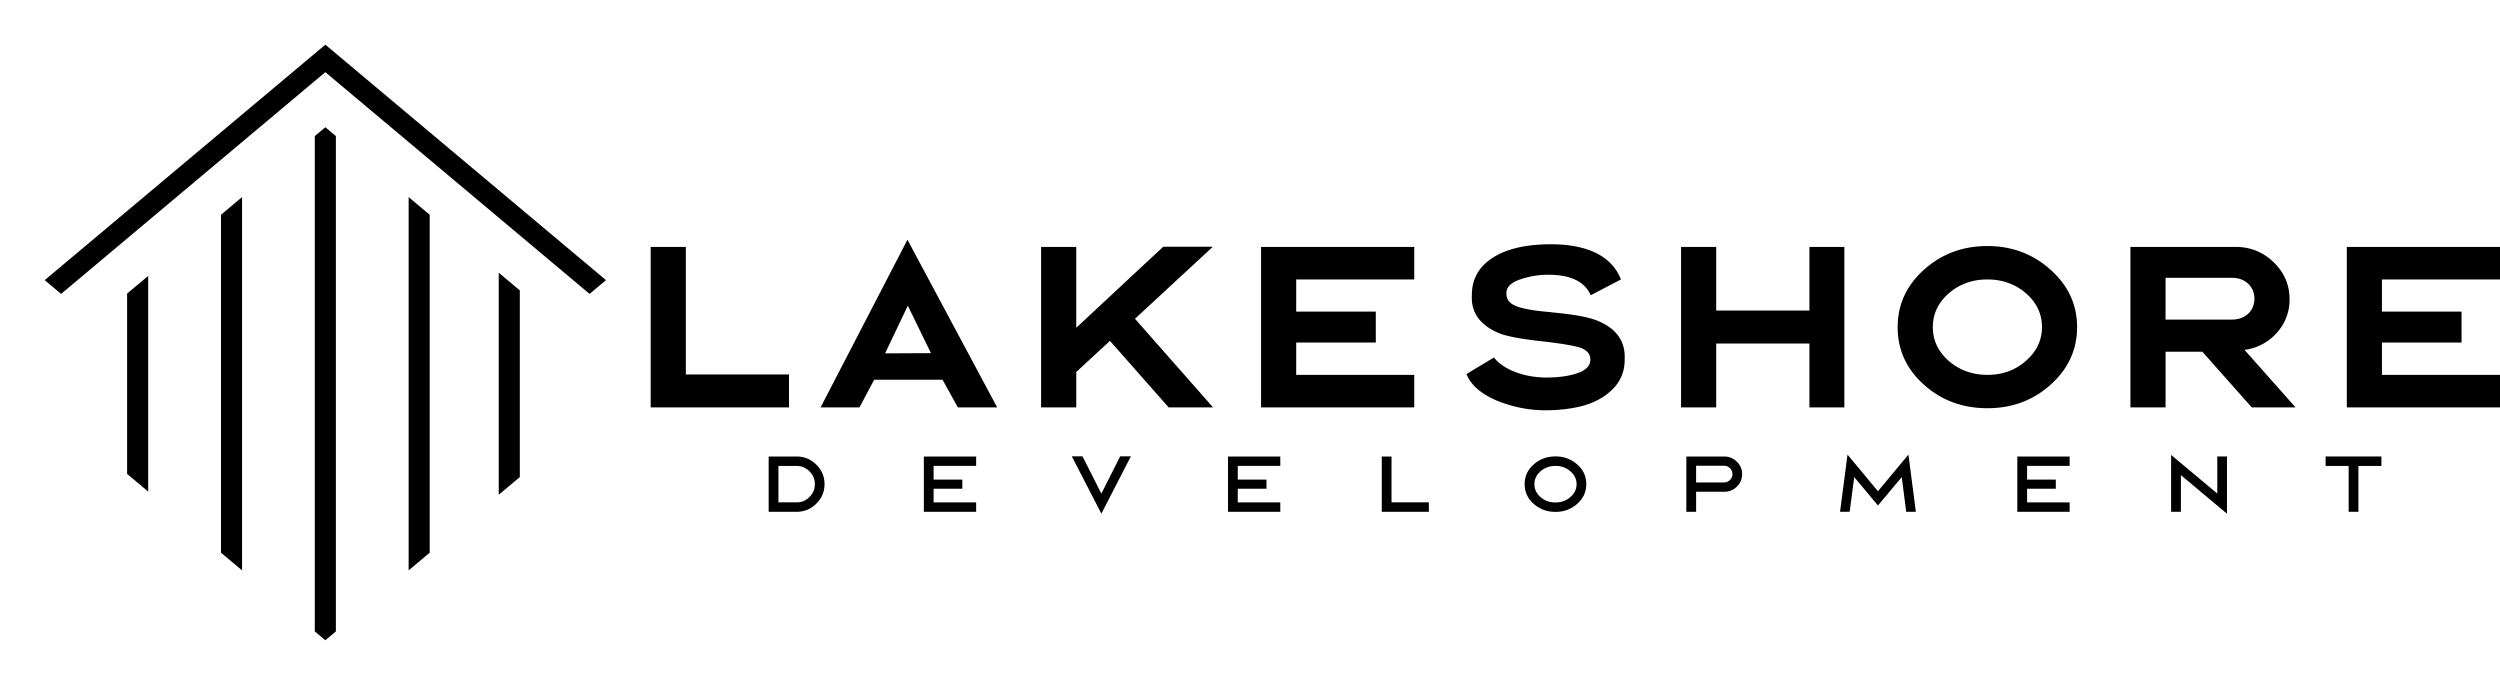 <svg xmlns="http://www.w3.org/2000/svg" width="146" height="40" fill="none" viewBox="0 0 146 40"><path fill="#000000" fill-rule="evenodd" d="M19.615 7.946v28.928l-.616.517-.615-.517V7.946l.615-.516zM14.136 11.51v21.8l-1.23-1.033V12.543zM8.654 16.112v12.597l-1.231-1.033V17.145zM30.357 16.96V27.86l-1.231 1.033V15.927zM25.094 12.543v19.735l-1.23 1.032V11.511z" clip-rule="evenodd"></path><path fill="#000000" fill-rule="evenodd" d="M19 2.609 2.61 16.36l.958.804 15.431-12.95 15.432 12.95.958-.804z" clip-rule="evenodd"></path><path fill="#000000" d="M38 23.792v-9.373h2.053v7.448h6.025v1.925zM51.05 22.178l-.858 1.614h-2.27L52.995 14l5.24 9.792H55.94l-.894-1.614zm1.967-4.328-1.328 2.786 2.68-.012zM68.25 23.792l-3.428-3.886-1.968 1.818v2.068H60.8V14.42h2.053v4.722l5.082-4.734h2.898l-4.551 4.209 4.563 5.177zM82.592 21.891v1.902h-8.946v-9.374h8.946v1.901h-6.894v1.877h4.648v1.806h-4.648v1.888zM90.255 23.96q-1.467 0-2.862-.574c-.917-.394-1.497-.909-1.75-1.542l1.605-.968c.543.717 1.787 1.171 3.054 1.171.858 0 1.546-.12 2.053-.346.35-.18.531-.407.52-.706 0-.299-.17-.514-.496-.657-.302-.12-.965-.24-2.003-.371-1.401-.144-2.343-.311-2.813-.502-1.123-.466-1.667-1.208-1.606-2.235 0-1.077.543-1.878 1.642-2.415.785-.371 1.774-.55 2.982-.55 2.137 0 3.562.705 4.081 2.056l-1.763.92c-.35-.8-1.183-1.196-2.475-1.196a5 5 0 0 0-1.653.275c-.52.18-.785.442-.797.777-.013.622.446.837 1.545 1.016.241.036.556.072.93.108l.796.084c.93.107 1.606.25 2.029.418 1.122.454 1.665 1.208 1.605 2.272v.12a2.35 2.35 0 0 1-.712 1.626c-.447.442-1.014.753-1.678.945-.665.179-1.4.274-2.234.274M100.226 20.062v3.73h-2.053v-9.373h2.053v3.718h5.444v-3.718h2.04v9.374h-2.04v-3.73zM116.063 23.84c-1.437 0-2.68-.454-3.706-1.375-1.026-.92-1.534-2.034-1.534-3.36s.52-2.44 1.546-3.36q1.538-1.378 3.694-1.376c1.437 0 2.668.466 3.694 1.387s1.545 2.033 1.545 3.349c0 1.315-.519 2.439-1.545 3.36s-2.257 1.375-3.694 1.375m3.188-4.734c0-.778-.314-1.435-.93-1.973-.616-.537-1.376-.813-2.257-.813s-1.642.275-2.257.813-.93 1.196-.93 1.973.314 1.423.93 1.973c.627.537 1.376.813 2.257.813s1.63-.275 2.246-.813q.94-.826.941-1.973M131.503 23.792l-2.885-3.252h-2.149v3.252h-2.053v-9.373h6.145c.856 0 1.605.299 2.221.897s.929 1.315.929 2.164a2.87 2.87 0 0 1-.748 1.96 3.03 3.03 0 0 1-1.883.993l2.982 3.36zm-5.035-5.129h3.875c.809 0 1.316-.537 1.316-1.219s-.506-1.22-1.316-1.22h-3.875zM146 21.891v1.902h-8.946v-9.374H146v1.901h-6.894v1.877h4.648v1.806h-4.648v1.888zM46.516 29.89H44.89v-3.23h1.627q.673-.001 1.153.473.481.474.483 1.141 0 .667-.483 1.142-.479.475-1.153.474m-1.056-2.678v2.126h1.058q.442.002.752-.312.317-.313.316-.75.002-.44-.316-.75a1.02 1.02 0 0 0-.752-.314zM57.007 29.342v.548h-3.054v-3.23h3.054v.547h-2.484v.8H56.2v.535h-1.677v.8zM62.593 26.65h.624l1.103 2.177 1.098-2.176h.625l-1.723 3.346zM74.77 29.342v.548h-3.054v-3.23h3.054v.547h-2.484v.8h1.677v.535h-1.677v.8zM80.695 29.89v-3.23h.57v2.678h2.181v.552zM90.842 29.894q-.743 0-1.273-.47a1.48 1.48 0 0 1-.529-1.15c0-.454.174-.841.528-1.15q.531-.469 1.273-.469.74 0 1.27.47.529.47.528 1.15t-.532 1.15-1.266.47m0-.552q.507.001.869-.313.362-.315.362-.753 0-.44-.362-.754a1.28 1.28 0 0 0-.87-.313c-.337 0-.632.103-.873.313q-.357.315-.358.754.001.438.358.753.36.314.873.313M98.482 29.89v-3.23h2.214q.431 0 .737.304a.98.98 0 0 1 .307.725 1 1 0 0 1-.307.73q-.306.3-.737.3h-1.643v1.17zm.57-1.715h1.615a.5.5 0 0 0 .358-.14q.15-.142.15-.346a.495.495 0 0 0-.507-.49h-1.615zM108.021 29.886l-.562.004.436-3.342 1.777 2.139 1.781-2.139.433 3.342h-.562l-.262-2.027-1.39 1.656-1.386-1.656zM120.867 29.342v.548h-3.055v-3.23h3.055v.547h-2.485v.8h1.677v.535h-1.677v.8zM127.363 29.89h-.57v-3.322l2.697 2.254v-2.164h.566V30l-2.692-2.254v2.144zM137.161 29.89v-2.678h-1.345v-.553h3.259v.553h-1.344v2.678z"></path></svg>
